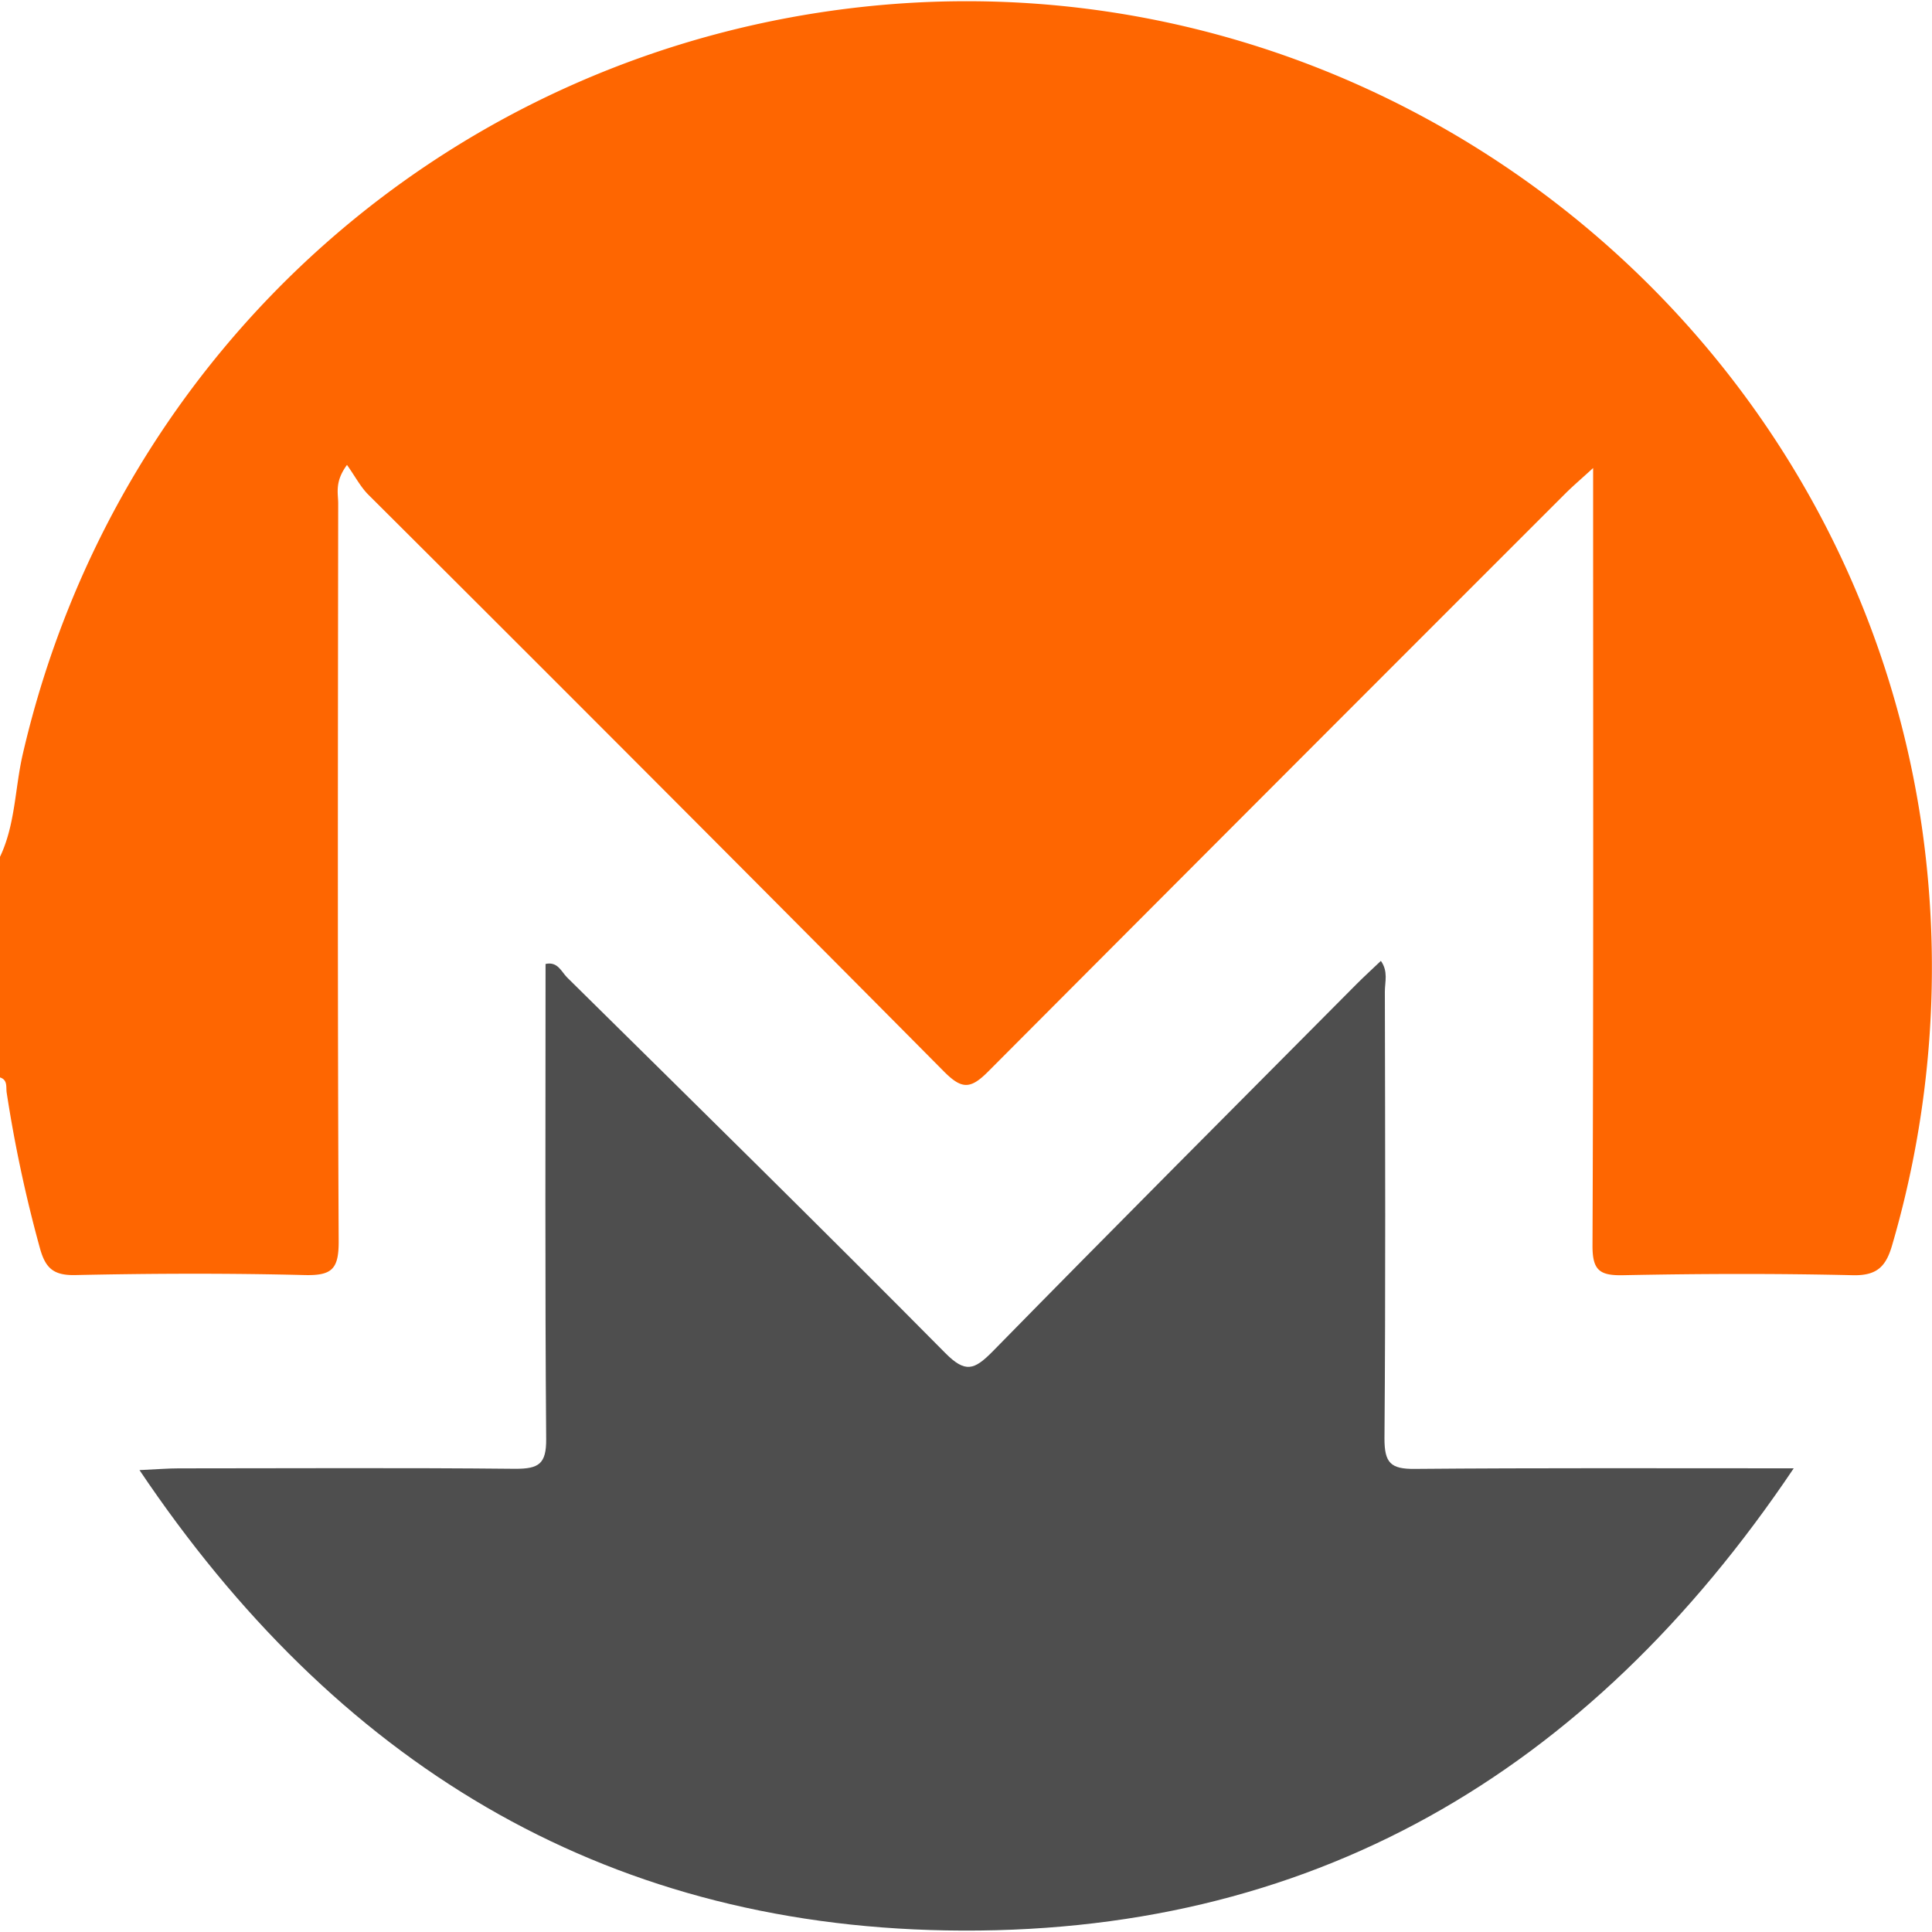 <svg xmlns="http://www.w3.org/2000/svg" viewBox="0 0 400 400"><defs><style>.cls-1{fill:#fe6601;}.cls-2{fill:#4e4e4e;}.cls-3{fill:none;}</style></defs><title>icon_xmr</title><g id="レイヤー_2" data-name="レイヤー 2"><g id="ロゴ"><path class="cls-1" d="M0,177.4c3.18-6.7,3.08-14.14,4.7-21.2C24.11,72,93.84,10.19,179.66,1.31c106.56-11,203.7,65,218.41,171.09a204.87,204.87,0,0,1-6.3,85.32c-1.28,4.47-3.12,6.42-8.18,6.3-15.85-.37-31.71-.32-47.56,0-4.84.09-6.34-1-6.32-6.16.21-50.95.13-101.9.13-152.85V96.9c-2.36,2.16-4,3.56-5.56,5.09Q264.4,161.84,204.63,221.81c-3.71,3.74-5.5,3.76-9.23,0Q136,161.94,76.24,102.4c-1.62-1.63-2.72-3.78-4.4-6.14-2.61,3.53-1.81,5.9-1.82,8-.06,50.95-.15,101.9.1,152.85,0,5.68-1.45,7-7,6.88-15.85-.4-31.71-.34-47.56,0-4.52.09-6.17-1.45-7.31-5.62a281.08,281.08,0,0,1-6.87-32.17c-.17-1.14.26-2.64-1.42-3.14Z"/><path class="cls-2" d="M371.37,304c-42.68,63.51-100.43,97-175.49,95.67-71.67-1.26-126.48-35-167-95.3,3.67-.17,5.88-.36,8.08-.36,23.25,0,46.51-.15,69.76.09,4.82,0,6.4-1,6.36-6.16-.26-32.76-.13-65.52-.13-98.36,2.54-.57,3.29,1.64,4.47,2.8,26.17,25.84,52.41,51.61,78.28,77.74,4.16,4.2,6,3.52,9.73-.23,25-25.51,50.24-50.79,75.42-76.13,1.59-1.6,3.27-3.12,5.05-4.82,1.55,2.21.82,4.35.82,6.32.06,30.86.16,61.73-.08,92.59,0,5,1.26,6.32,6.26,6.27C318.42,303.9,344,304,371.37,304Z"/></g><g id="切り取り枠線"><rect class="cls-3" width="400" height="400"/></g></g></svg>